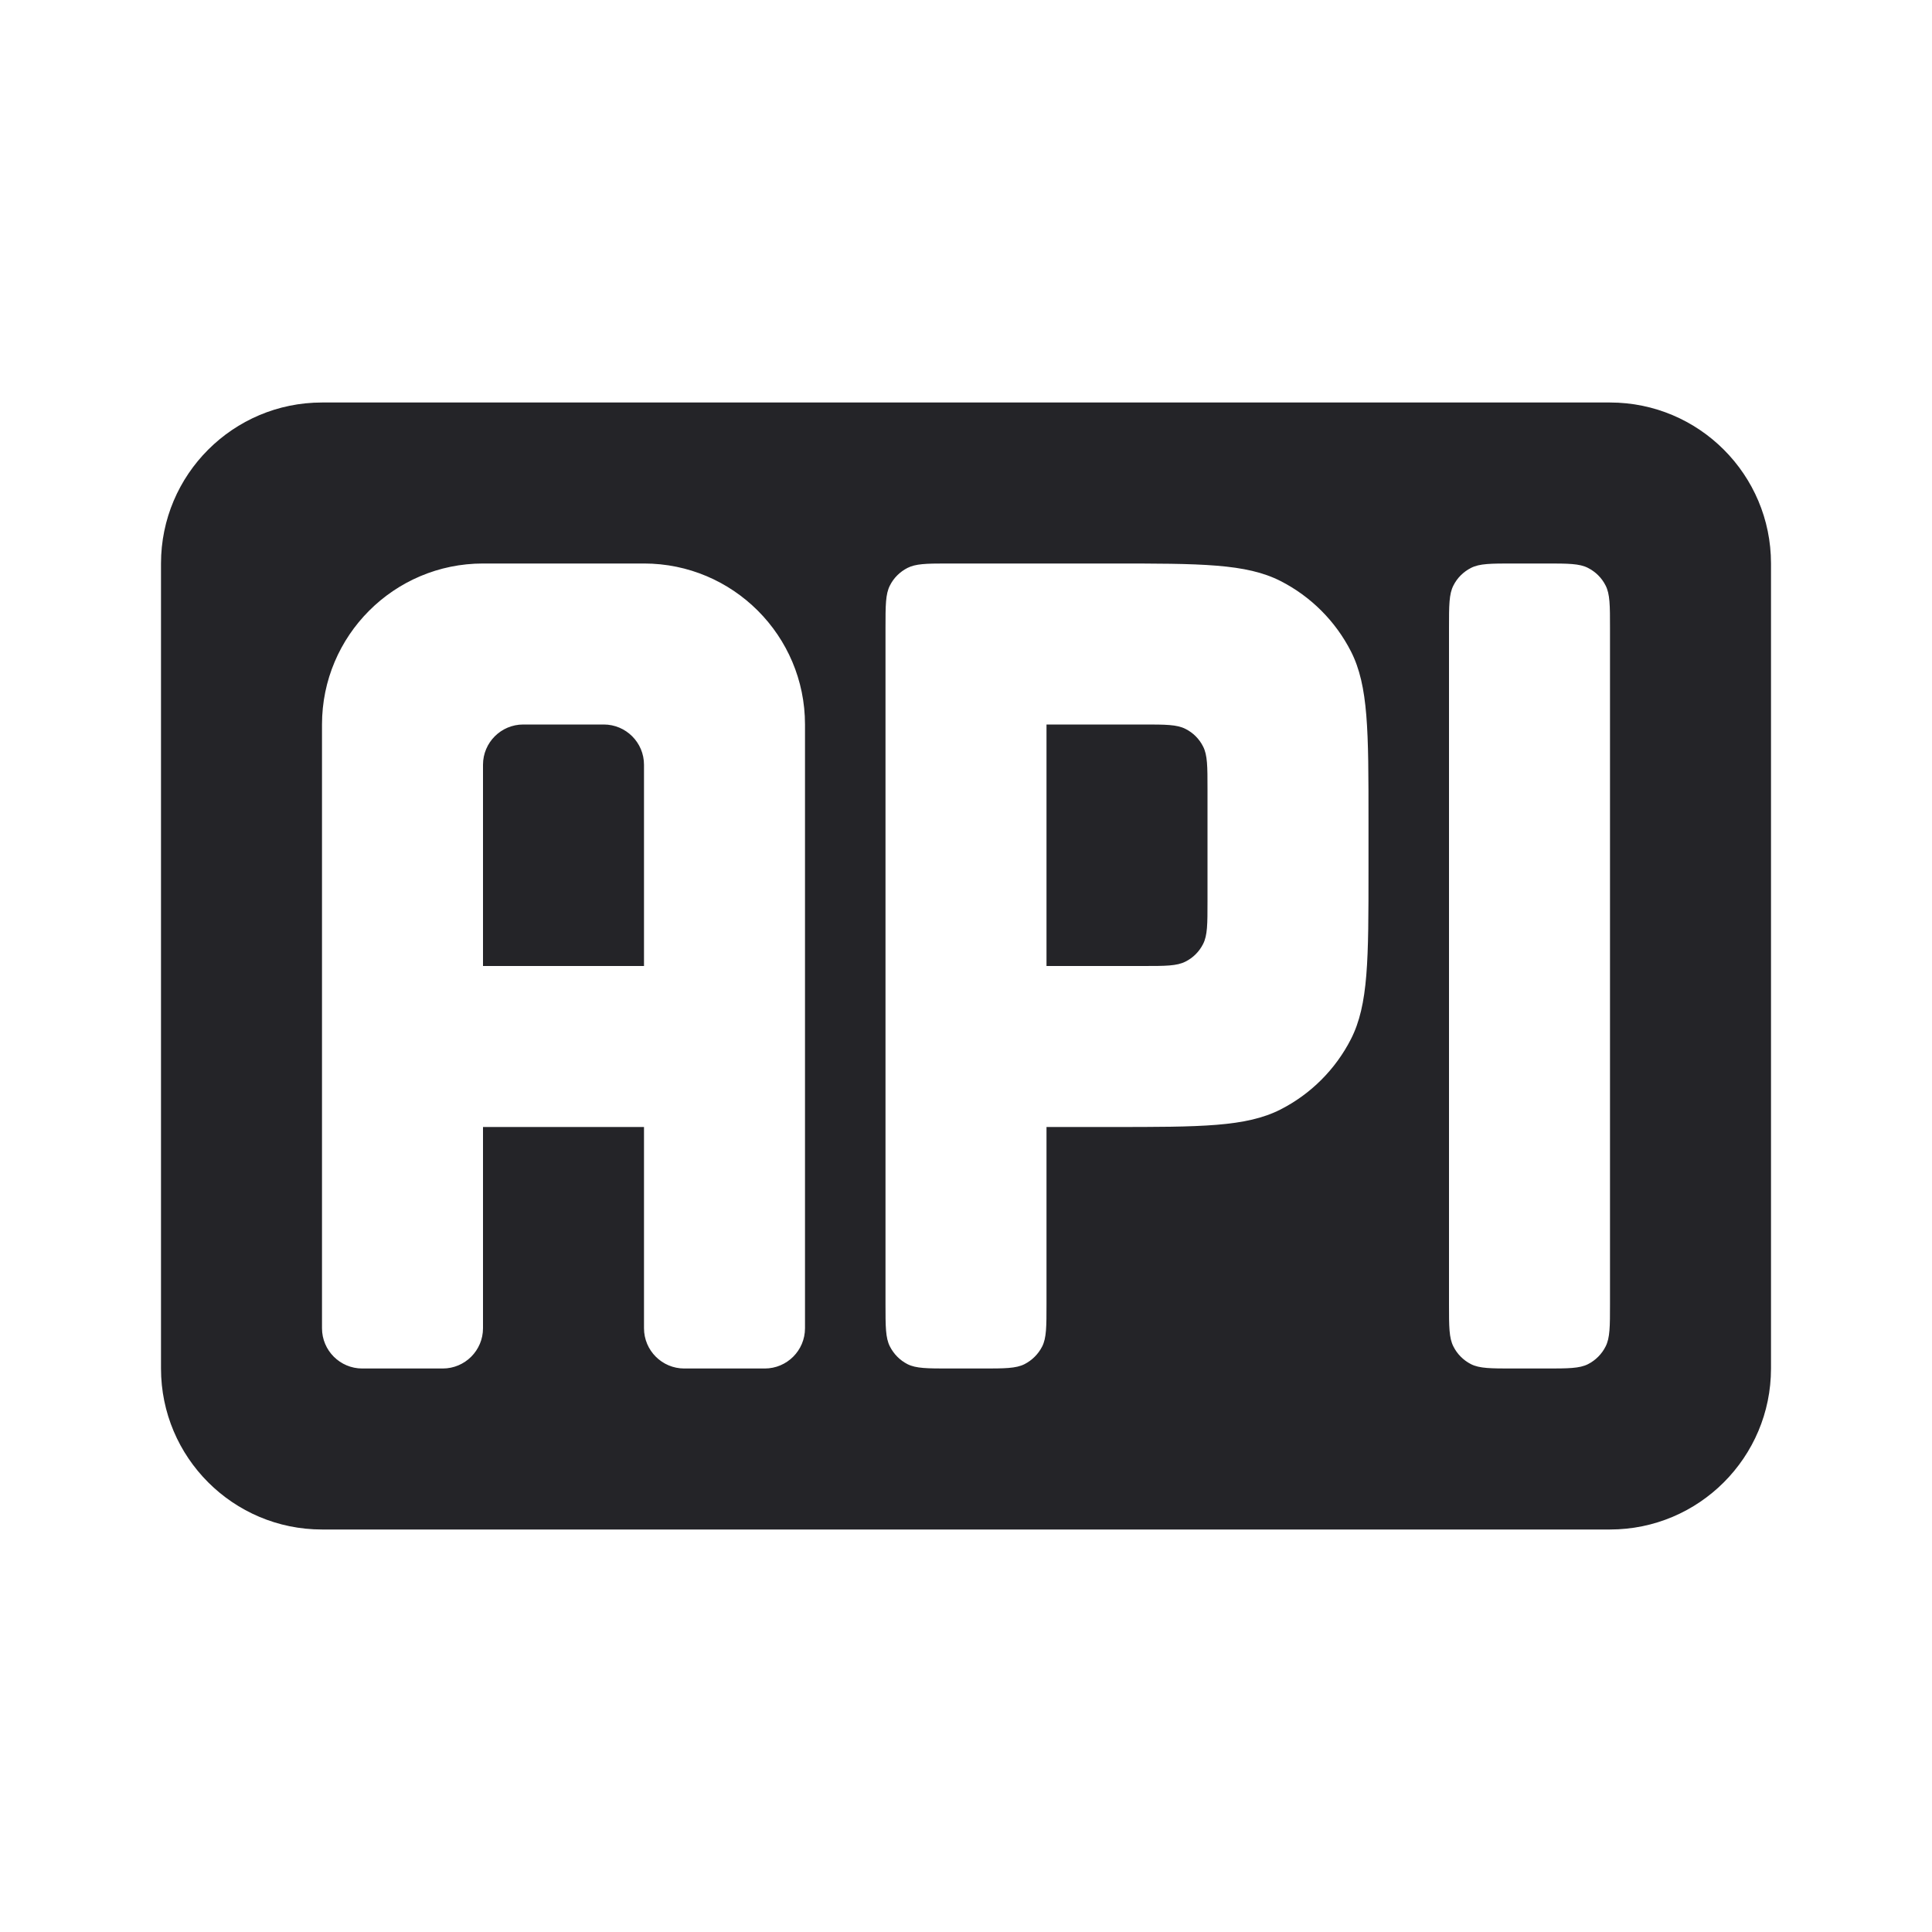 <svg width="24" height="24" viewBox="0 0 24 24" fill="none" xmlns="http://www.w3.org/2000/svg">
<g id="api">
<path id="Combined Shape" fill-rule="evenodd" clip-rule="evenodd" d="M9.5 17C9.776 17 10 16.776 10 16.5V9C10 7.896 9.104 7 8 7H6C4.896 7 4 7.896 4 9V16.5C4 16.776 4.224 17 4.5 17H5.5C5.776 17 6 16.776 6 16.5V14H8V16.5C8 16.776 8.224 17 8.5 17H9.5ZM2 7C2 5.896 2.896 5 4 5H20C21.104 5 22 5.896 22 7V17C22 18.104 21.104 19 20 19H4C2.896 19 2 18.104 2 17V7ZM6 9.5C6 9.224 6.224 9 6.5 9H7.5C7.776 9 8 9.224 8 9.5V12H6V9.5ZM11 7.8C11 7.52 11 7.38 11.055 7.273C11.102 7.179 11.179 7.103 11.273 7.055C11.373 7.004 11.503 7 11.749 7L11.8 7H11.8H12.2H13.8C14.92 7 15.48 7 15.908 7.218C16.284 7.41 16.59 7.716 16.782 8.092C17 8.52 17 9.08 17 10.2V10.8C17 11.92 17 12.48 16.782 12.908C16.59 13.284 16.284 13.59 15.908 13.782C15.48 14 14.92 14 13.8 14H13V16.2C13 16.48 13 16.62 12.946 16.727C12.898 16.821 12.821 16.898 12.727 16.946C12.62 17 12.48 17 12.2 17H11.8C11.52 17 11.38 17 11.273 16.946C11.179 16.898 11.103 16.821 11.055 16.727C11 16.62 11 16.48 11 16.2V13.32C11 13.283 11 13.243 11 13.2V7.8ZM13 12H14.2C14.48 12 14.62 12 14.727 11.945C14.821 11.898 14.898 11.821 14.945 11.727C15 11.62 15 11.48 15 11.2V9.8C15 9.52 15 9.38 14.945 9.273C14.898 9.179 14.821 9.102 14.727 9.055C14.62 9 14.48 9 14.2 9H13V12ZM18.055 7.273C18 7.38 18 7.52 18 7.8V16.2C18 16.48 18 16.62 18.055 16.727C18.102 16.821 18.179 16.898 18.273 16.946C18.38 17 18.52 17 18.8 17H19.2C19.48 17 19.62 17 19.727 16.946C19.821 16.898 19.898 16.821 19.945 16.727C20 16.62 20 16.48 20 16.2V7.8C20 7.52 20 7.38 19.945 7.273C19.898 7.179 19.821 7.103 19.727 7.055C19.62 7 19.48 7 19.2 7H18.8C18.52 7 18.38 7 18.273 7.055C18.179 7.103 18.102 7.179 18.055 7.273Z" fill="#242428"/>
</g>
</svg>
